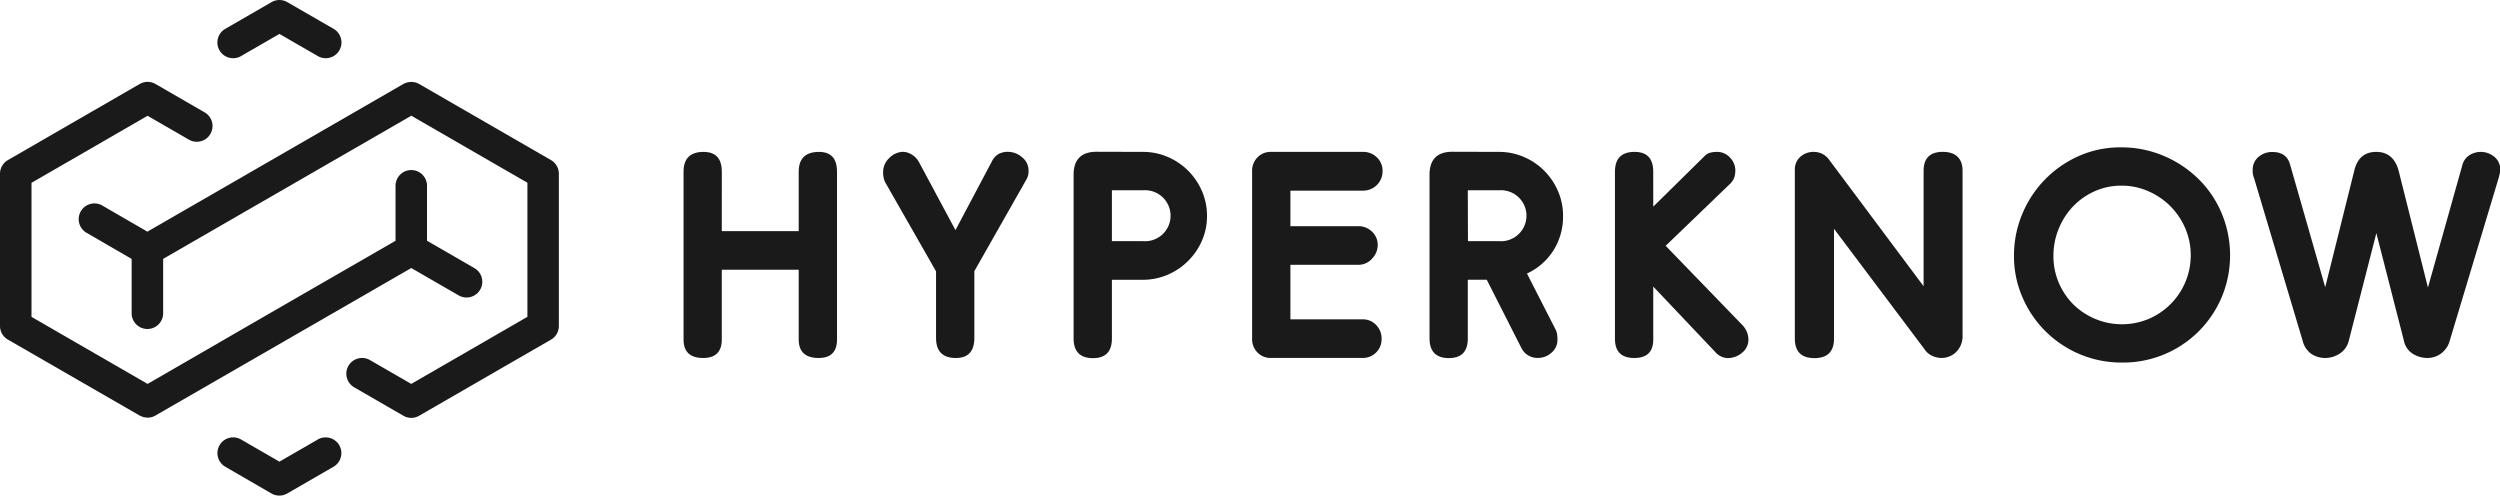 <svg id="图层_1" data-name="图层 1" xmlns="http://www.w3.org/2000/svg" viewBox="0 0 765.67 151.78"><defs><style>.cls-1{fill:#1a1a1a;}</style></defs><title>logo_with_text</title><path class="cls-1" d="M217.61,265.75l-40.38-23.31-.12-.05a5,5,0,0,0-1-.43H176a4.67,4.67,0,0,0-1.06-.14h-.33a4.72,4.72,0,0,0-.83.11l-.31.07a4.73,4.73,0,0,0-1.07.44L132,265.75l-38,21.92-13.81-8a4.82,4.82,0,1,0-4.82,8.35l13.81,8v16.85a4.83,4.83,0,0,0,9.65,0V296l38-21.92h0l38-21.92,35.56,20.53v41.06L174.82,334.3,162.17,327a4.82,4.82,0,0,0-4.83,8.35l15.07,8.7a4.79,4.79,0,0,0,4.82,0l40.38-23.31a4.82,4.82,0,0,0,2.41-4.18V269.93A4.83,4.83,0,0,0,217.61,265.75Z" transform="translate(-48.86 -216.72)"/><path class="cls-1" d="M120.27,234.55a4.8,4.8,0,0,0,2.41-.65l11.76-6.79,11.77,6.79a4.82,4.82,0,0,0,4.82-8.35l-14.18-8.18a4.82,4.82,0,0,0-4.82,0l-14.17,8.18a4.82,4.82,0,0,0,2.41,9Z" transform="translate(-48.86 -216.72)"/><path class="cls-1" d="M146.21,351.32l-11.77,6.79-11.76-6.79a4.82,4.82,0,1,0-4.82,8.35L132,367.86a4.83,4.83,0,0,0,2.41.64,4.78,4.78,0,0,0,2.41-.64L151,359.67a4.82,4.82,0,0,0-4.82-8.35Z" transform="translate(-48.86 -216.72)"/><path class="cls-1" d="M174.82,298.81l14.52,8.38a4.82,4.82,0,0,0,4.82-8.35l-14.52-8.38V273.62a4.82,4.82,0,0,0-9.64,0v16.84l-38,21.91h0L95.91,333.23l-1.85,1.07L58.51,313.77V272.71l35.55-20.53,12.66,7.31a4.82,4.82,0,1,0,4.82-8.35l-15.06-8.7a4.84,4.84,0,0,0-4.83,0L51.28,265.75a4.82,4.82,0,0,0-2.42,4.18v46.62a4.81,4.81,0,0,0,2.42,4.18L91.65,344h0a5.48,5.48,0,0,0,.79.33c.13,0,.25.11.38.15a5.78,5.78,0,0,0,.6.08c.21,0,.41.08.62.08h0a4.72,4.72,0,0,0,1.23-.16,4.83,4.83,0,0,0,1.18-.49Z" transform="translate(-48.86 -216.72)"/><path class="cls-1" d="M269.92,287.5h23.56V269.31q0-6.06,6.21-6.07c3.68,0,5.52,2,5.52,6.07V320.7q0,5.66-5.62,5.66-6.1,0-6.11-5.66V299.33H269.92V320.7q0,5.66-5.71,5.66-6,0-6-5.66V269.31q0-6.06,6.11-6.07c3.74,0,5.61,2,5.61,6.07Z" transform="translate(-48.86 -216.72)"/><path class="cls-1" d="M341.49,287.2l11.13-21a5.49,5.49,0,0,1,2.09-2.33,6,6,0,0,1,2.88-.65,6.58,6.58,0,0,1,4.28,1.65,5.13,5.13,0,0,1,2,4.12,4.82,4.82,0,0,1-.7,2.78l-15.9,28V320.2q0,6.17-5.67,6.16-6.06,0-6.06-6.16V299.82l-15.61-27.33a7,7,0,0,1-.6-3,5.9,5.9,0,0,1,1.94-4.43,6.08,6.08,0,0,1,4.23-1.84A5.21,5.21,0,0,1,328,264a6.06,6.06,0,0,1,2.24,2.23Z" transform="translate(-48.86 -216.72)"/><path class="cls-1" d="M398.94,263.24a18.87,18.87,0,0,1,7.56,1.55,19.69,19.69,0,0,1,6.26,4.22,20,20,0,0,1,4.23,6.26,19,19,0,0,1,1.54,7.56,18.75,18.75,0,0,1-1.55,7.6,20,20,0,0,1-10.52,10.44,19.17,19.17,0,0,1-7.58,1.54H389.4v18c0,4-1.94,6-5.81,6s-5.92-2-5.92-6V270.2c0-4.63,2.36-7,7.06-7Zm-9.54,27.34H399A7.81,7.81,0,1,0,399,275h-9.6Z" transform="translate(-48.86 -216.72)"/><path class="cls-1" d="M466.34,263.24a5.85,5.85,0,0,1,4.22,1.69,5.6,5.6,0,0,1,1.74,4.18,5.94,5.94,0,0,1-6,6H444.07V286h20.78a5.89,5.89,0,0,1,4.22,1.67,5.53,5.53,0,0,1,1.74,4.14,6,6,0,0,1-1.74,4.14,5.56,5.56,0,0,1-4.22,1.88H444.07v16.69h22.17a5.52,5.52,0,0,1,4.08,1.73,5.91,5.91,0,0,1,1.68,4.29,5.72,5.72,0,0,1-5.76,5.81H438.16a5.54,5.54,0,0,1-4.19-1.69,5.78,5.78,0,0,1-1.63-4.17V269.11a5.82,5.82,0,0,1,1.63-4.18,5.57,5.57,0,0,1,4.19-1.69Z" transform="translate(-48.86 -216.72)"/><path class="cls-1" d="M508,263.24a18.82,18.82,0,0,1,7.55,1.55A19.58,19.58,0,0,1,521.8,269a20,20,0,0,1,4.23,6.26,18.86,18.86,0,0,1,1.54,7.56,19.32,19.32,0,0,1-3,10.68,19,19,0,0,1-8.05,7l8.74,17.09a5,5,0,0,1,.5,1.55,12.72,12.72,0,0,1,.1,1.54,5.12,5.12,0,0,1-1.84,4.07,6.15,6.15,0,0,1-4.12,1.59,5.44,5.44,0,0,1-5-2.88l-10.7-21.07h-5.8v18c0,4-1.93,6-5.81,6s-5.91-2-5.91-6V270.2c0-4.63,2.35-7,7-7Zm-9.55,27.34H508A7.81,7.81,0,1,0,508,275h-9.6Z" transform="translate(-48.86 -216.72)"/><path class="cls-1" d="M555.2,280,571,264.44a3.54,3.54,0,0,1,1.64-.95,7.76,7.76,0,0,1,1.94-.25,5.32,5.32,0,0,1,4.17,1.79,5.63,5.63,0,0,1,1.59,3.78,7.53,7.53,0,0,1-.3,2.19,5.24,5.24,0,0,1-1.39,2.09L559,292l23.56,24.35a6.43,6.43,0,0,1,1.78,4.38,5,5,0,0,1-2,4.07,6.73,6.73,0,0,1-4.28,1.59,5.28,5.28,0,0,1-4-2L555.2,304.49V320.7q0,5.66-5.81,5.66t-5.92-5.66V269.31q0-6.06,6-6.07c3.81,0,5.72,2,5.72,6.07Z" transform="translate(-48.86 -216.72)"/><path class="cls-1" d="M638,304.39V269c0-3.84,2-5.77,5.86-5.77s6.07,1.93,6.07,5.77v50.3a6.83,6.83,0,0,1-1.94,5.21,6.34,6.34,0,0,1-4.52,1.84,7,7,0,0,1-2.84-.64,5.76,5.76,0,0,1-2.43-2.14L610.56,286.8v33.6c0,4-2,6-6,6s-6-2-6-6V268.81a5.13,5.13,0,0,1,1.69-4.07,6,6,0,0,1,4.17-1.5,5.74,5.74,0,0,1,4.48,2.19Z" transform="translate(-48.86 -216.72)"/><path class="cls-1" d="M698.34,261.85a33.13,33.13,0,0,1,13.27,2.64,34.1,34.1,0,0,1,10.63,7.1,32.07,32.07,0,0,1,7.06,10.49,33.35,33.35,0,0,1,0,25.65,33.15,33.15,0,0,1-7.06,10.48,32.8,32.8,0,0,1-23.36,9.55,32.94,32.94,0,0,1-30.56-19.89,31.3,31.3,0,0,1-2.64-12.82,32.79,32.79,0,0,1,2.49-12.67,33.24,33.24,0,0,1,17.29-17.84A31.16,31.16,0,0,1,698.34,261.85Zm.29,11.73a19.85,19.85,0,0,0-8.3,1.74,21.12,21.12,0,0,0-6.61,4.67,21.9,21.9,0,0,0-4.37,6.86,21.65,21.65,0,0,0-1.59,8.2,20.74,20.74,0,0,0,1.59,8.15,21.17,21.17,0,0,0,4.42,6.66,21.25,21.25,0,0,0,23.16,4.53,21.13,21.13,0,0,0,11.24-11.29,21,21,0,0,0,1.64-8.25,20.57,20.57,0,0,0-1.69-8.25,21.59,21.59,0,0,0-11.33-11.33A20.18,20.18,0,0,0,698.63,273.58Z" transform="translate(-48.86 -216.72)"/><path class="cls-1" d="M761,304.69l8.94-35.88q1.4-5.56,6.66-5.57t6.86,5.67l9,35.88,10.53-37.47a5.13,5.13,0,0,1,2.19-3.08,6.49,6.49,0,0,1,7.61.5,5,5,0,0,1,1.68,5.06c-.1.4-.21.87-.34,1.39l-15,49.9a7.21,7.21,0,0,1-2.69,3.93,7.07,7.07,0,0,1-4.17,1.34,8.38,8.38,0,0,1-4.37-1.24,6.13,6.13,0,0,1-2.79-4l-8.45-33-8.45,33a6.48,6.48,0,0,1-2.93,4,8.2,8.2,0,0,1-4.12,1.24,7.78,7.78,0,0,1-4.38-1.24,6.82,6.82,0,0,1-2.68-4l-14.91-49.9a5.4,5.4,0,0,1-.4-2.38,5,5,0,0,1,1.79-4.07,6.43,6.43,0,0,1,4.27-1.5q4.28,0,5.37,3.78Z" transform="translate(-48.86 -216.72)"/></svg>